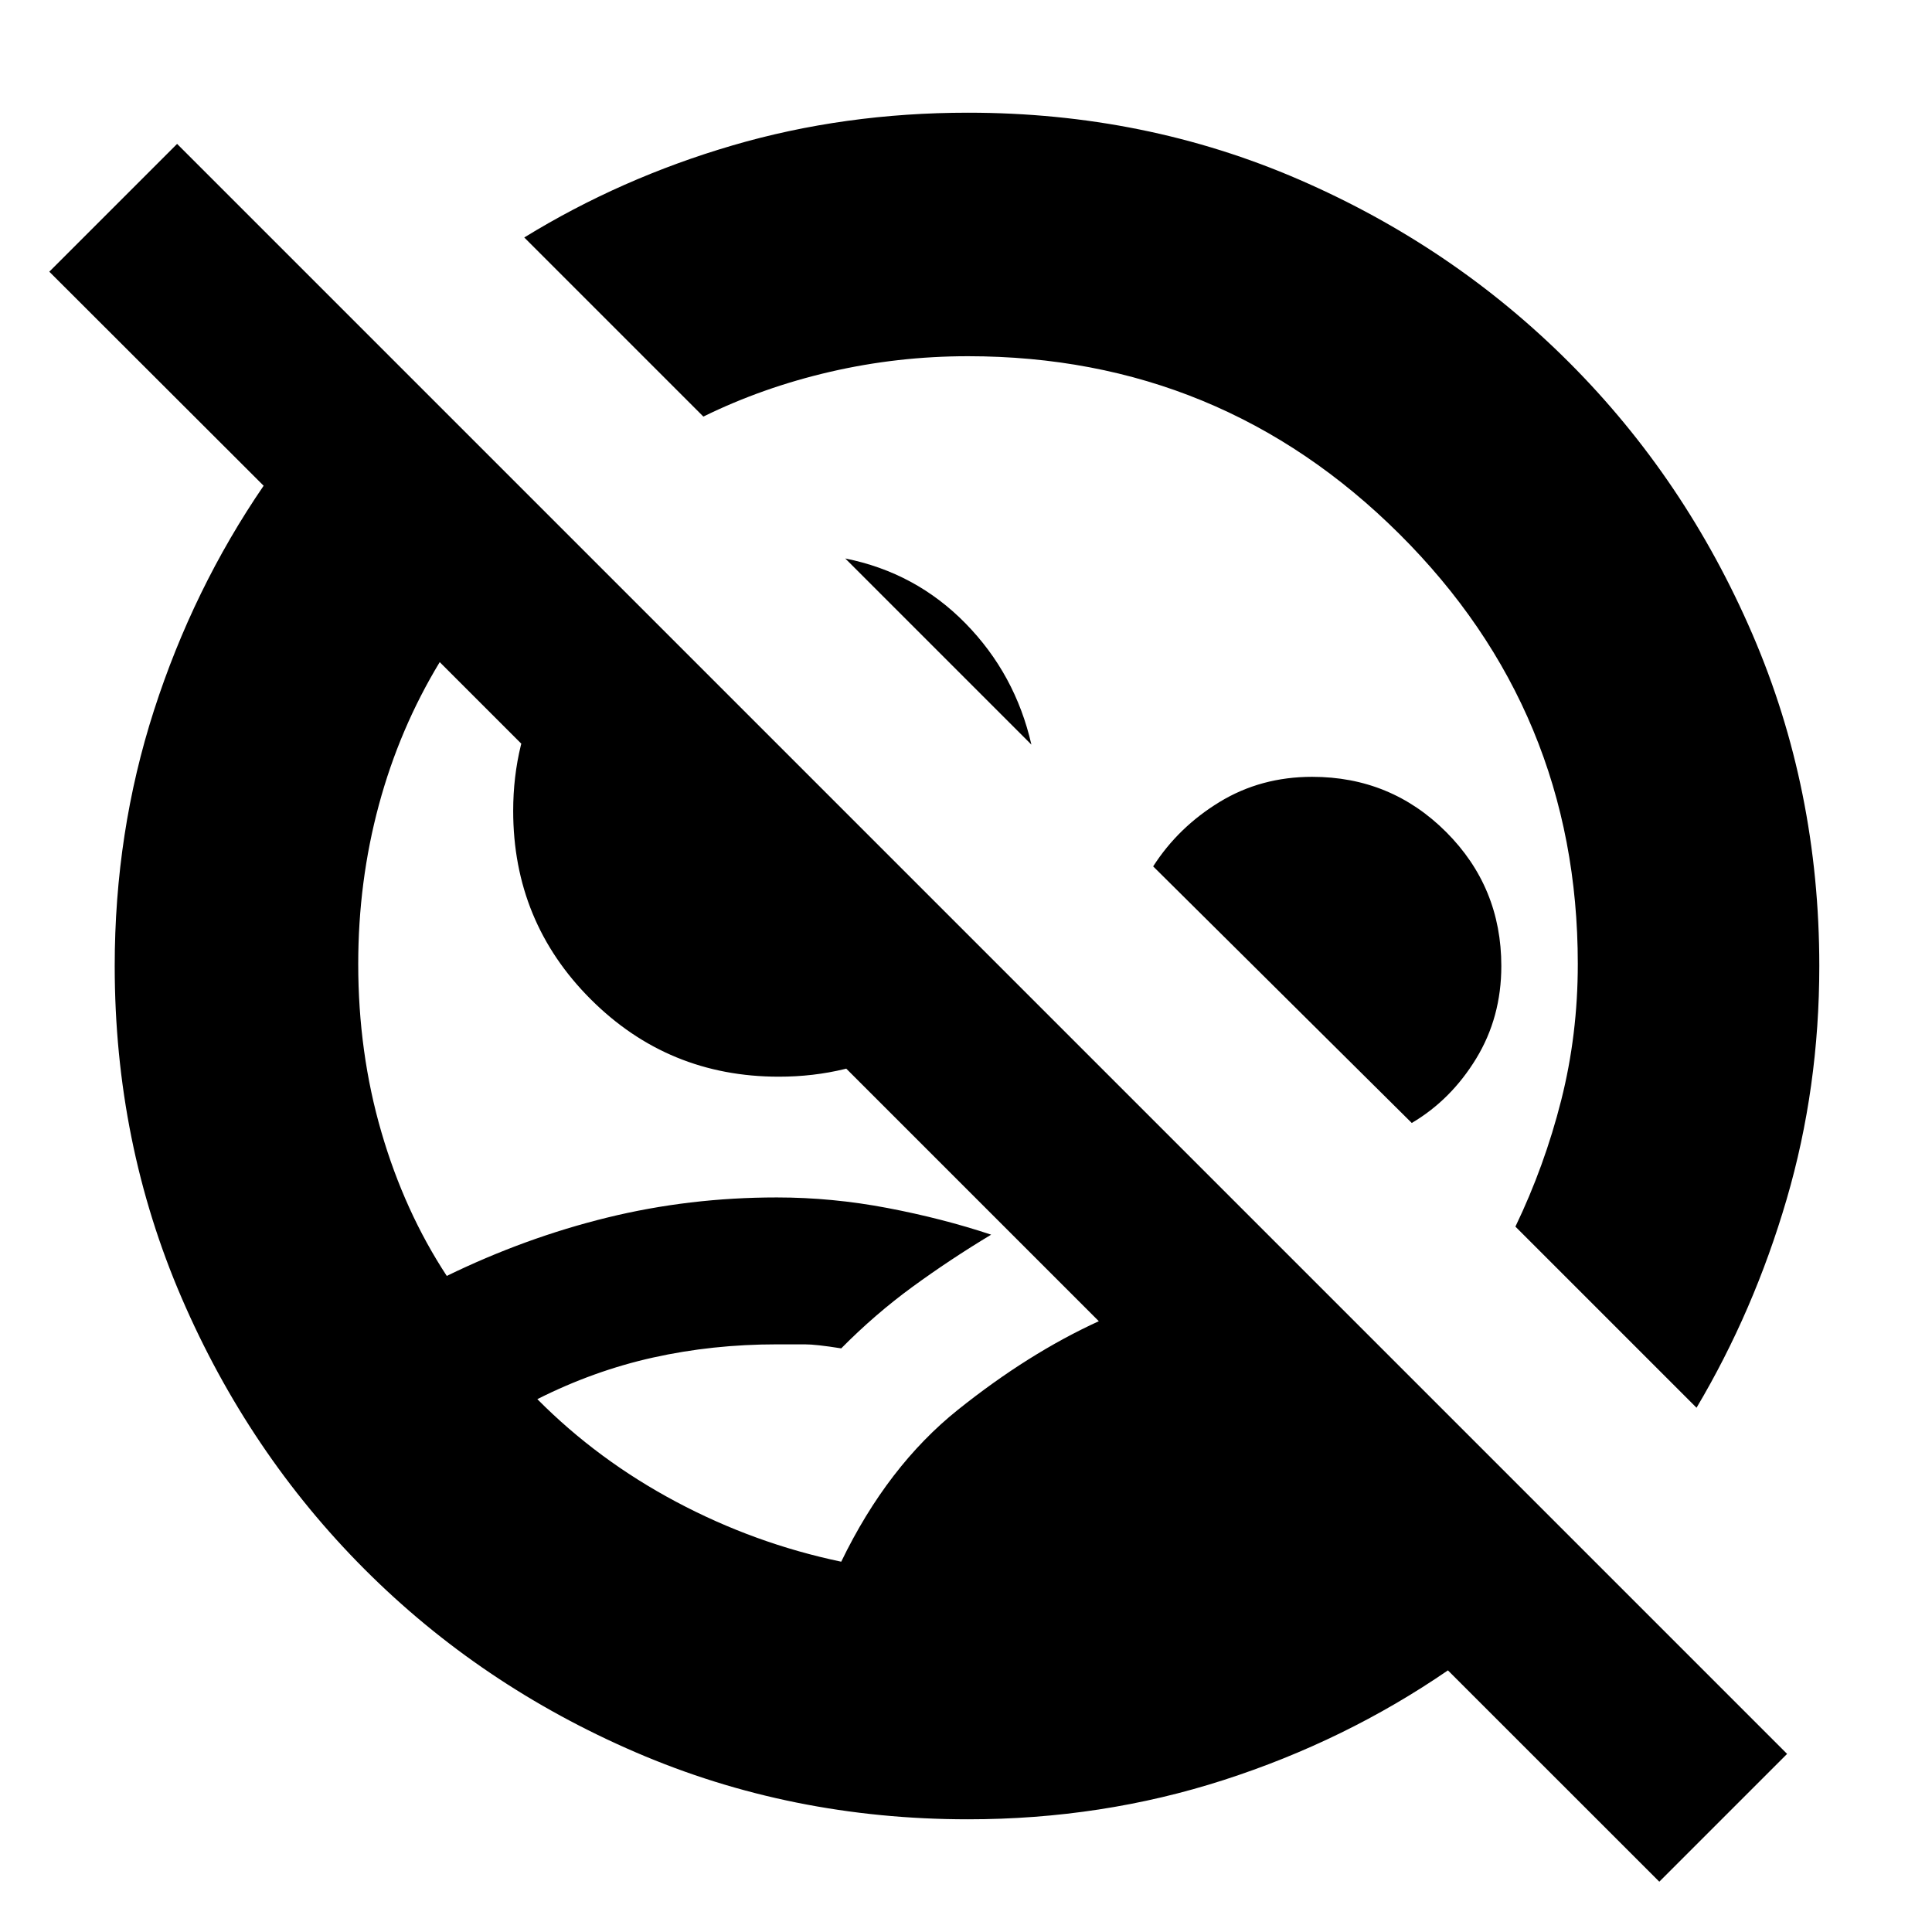 <svg xmlns="http://www.w3.org/2000/svg" height="24" viewBox="0 -960 960 960" width="24"><path d="M824.5-25 719.464-130Q668.5-95 607.984-75.5 547.468-56 481-56q-87.907 0-165.065-33.263-77.159-33.263-134.797-91Q123.5-238 90.25-315.087 57-392.175 57-480q0-66.468 19.5-126.984Q96-667.5 131-718.637L24.5-825 88-888.5l800 800L824.5-25ZM418-184q23-47.5 58-75.5t70-44L218.5-631q-20 33-30.25 71T178-481q0 44 11.5 83.5T222-326q39-19 79.75-29T386-365q27.5 0 55 5.25t51.5 13.25q-20.457 12.323-39.082 25.919Q434.793-306.984 418-290q-12.5-2-18.01-2H386q-32 0-61.5 6.558-29.5 6.559-57.5 20.675 30 30.267 69 51.017Q375-193 418-184Zm425-76.5-90-90q14.477-30.108 22.739-62.735Q784-445.861 784-481q0-125.5-88.75-213.75T481-783q-35 0-68.5 7.75t-63 22.25l-89-89q48-29.5 103.5-45.75T481-904q87.907 0 164.565 33.263 76.659 33.263 134.297 91Q837.5-722 870.75-644.913 904-567.825 904-480q0 60.5-16.25 116T843-260.5ZM512.5-590 420-682.5q35 7 59.75 32.25T512.5-590ZM387-425q-55 0-93.5-38.5T255-557.088Q255-591 270.25-619.5T311.5-665L495-481.5q-17 26-45.375 41.25T387-425Zm314.5 23L573-529.5q12.5-19.5 33-32t46-12.5q39.16 0 66.58 27.42T746-480q0 25.5-12.5 46t-32 32ZM552-552ZM424-425.5Z"/></svg>